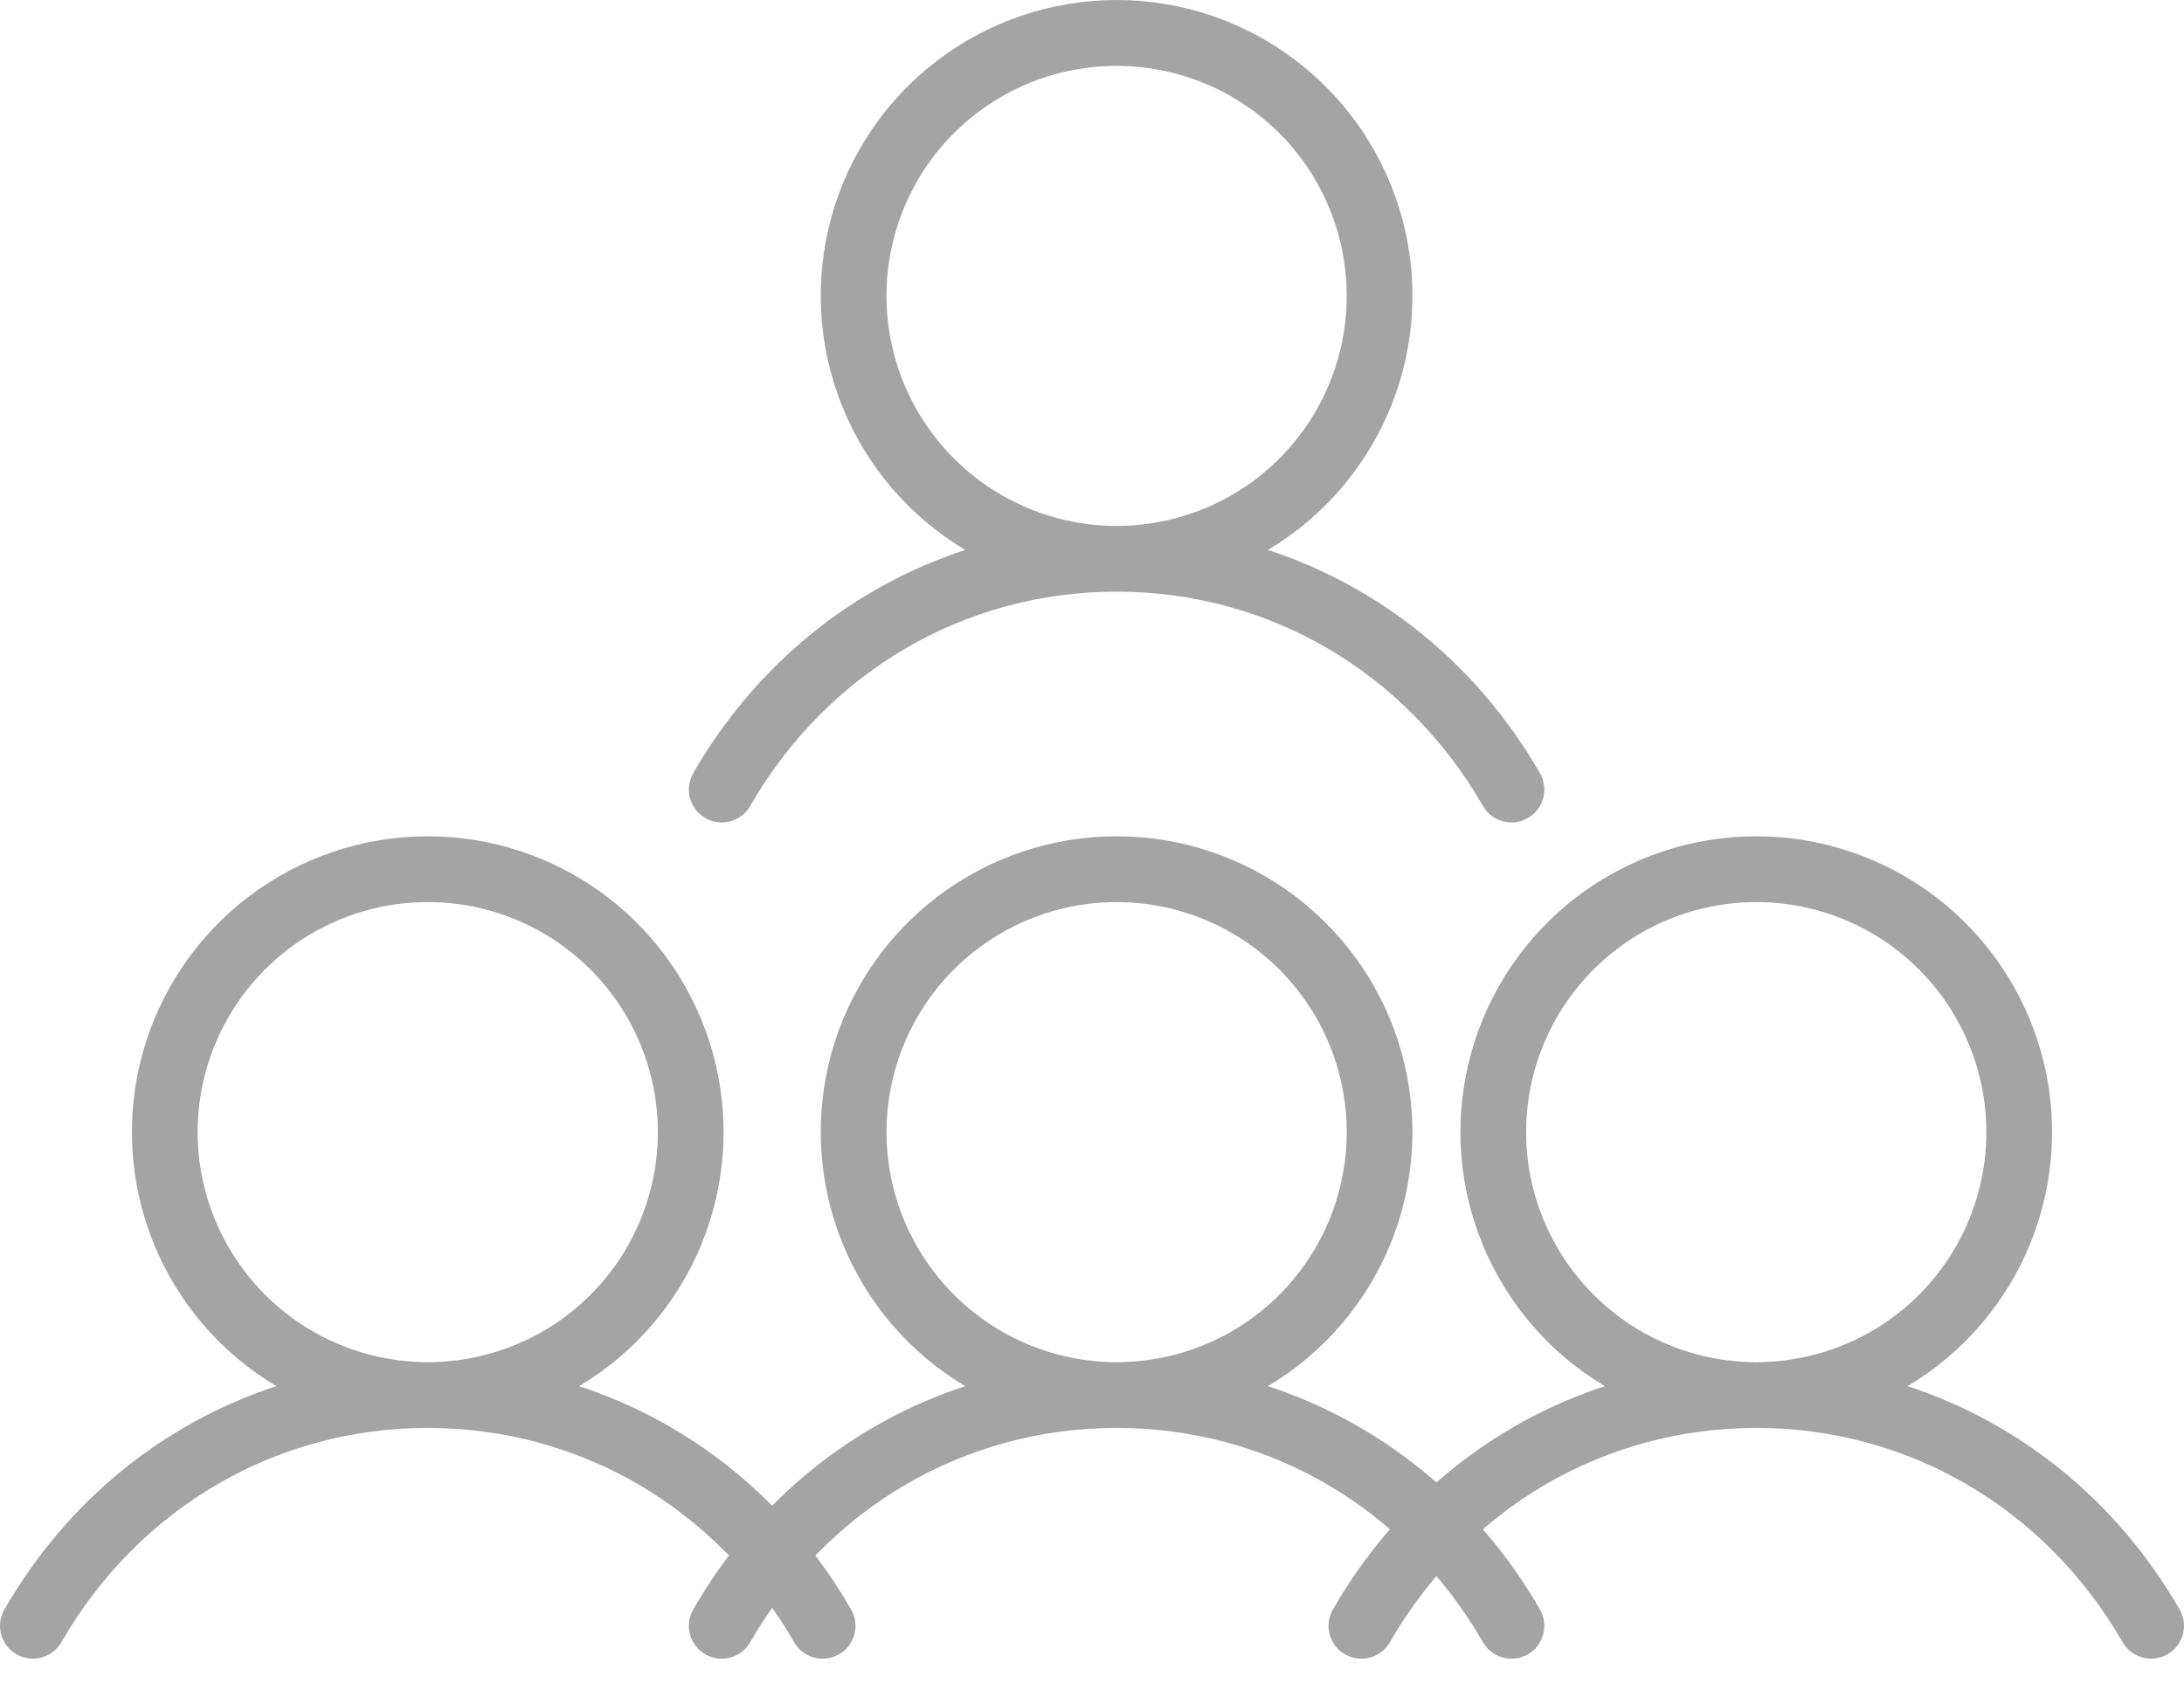 <svg width="31" height="24" viewBox="0 0 31 24" fill="none" xmlns="http://www.w3.org/2000/svg">
<path d="M21.852 22.839C20.964 21.304 19.595 20.203 17.997 19.68C18.788 19.21 19.401 18.493 19.745 17.64C20.088 16.787 20.142 15.845 19.898 14.958C19.654 14.072 19.126 13.29 18.394 12.732C17.663 12.175 16.769 11.873 15.849 11.873C14.93 11.873 14.035 12.175 13.304 12.732C12.572 13.29 12.044 14.072 11.8 14.958C11.556 15.845 11.61 16.787 11.954 17.64C12.297 18.493 12.911 19.21 13.701 19.68C12.104 20.202 10.735 21.303 9.846 22.839C9.814 22.892 9.792 22.952 9.783 23.013C9.774 23.075 9.777 23.138 9.792 23.198C9.807 23.258 9.835 23.315 9.872 23.365C9.91 23.415 9.957 23.456 10.011 23.487C10.065 23.518 10.124 23.538 10.186 23.546C10.248 23.554 10.311 23.549 10.371 23.532C10.431 23.515 10.487 23.487 10.536 23.448C10.584 23.409 10.624 23.361 10.654 23.306C11.753 21.407 13.695 20.273 15.849 20.273C18.003 20.273 19.945 21.407 21.044 23.306C21.074 23.361 21.114 23.409 21.163 23.448C21.212 23.487 21.268 23.515 21.328 23.532C21.387 23.549 21.45 23.554 21.512 23.546C21.574 23.538 21.634 23.518 21.688 23.487C21.741 23.456 21.789 23.415 21.826 23.365C21.864 23.315 21.891 23.258 21.906 23.198C21.922 23.138 21.925 23.075 21.915 23.013C21.906 22.952 21.884 22.892 21.852 22.839ZM12.583 16.074C12.583 15.428 12.775 14.796 13.133 14.259C13.492 13.722 14.002 13.303 14.599 13.056C15.196 12.809 15.853 12.744 16.486 12.87C17.12 12.996 17.702 13.307 18.159 13.764C18.616 14.221 18.927 14.803 19.053 15.437C19.179 16.07 19.114 16.727 18.867 17.324C18.619 17.921 18.201 18.431 17.664 18.79C17.127 19.148 16.495 19.34 15.849 19.34C14.983 19.339 14.153 18.995 13.541 18.382C12.928 17.77 12.584 16.94 12.583 16.074Z" fill="#A4A4A4"/>
<path d="M30.931 22.839C30.043 21.304 28.674 20.203 27.076 19.68C27.867 19.21 28.481 18.493 28.824 17.64C29.167 16.787 29.221 15.845 28.977 14.958C28.733 14.072 28.205 13.29 27.474 12.732C26.742 12.175 25.848 11.873 24.928 11.873C24.009 11.873 23.115 12.175 22.383 12.732C21.652 13.29 21.123 14.072 20.88 14.958C20.636 15.845 20.689 16.787 21.033 17.64C21.376 18.493 21.99 19.21 22.78 19.68C21.183 20.202 19.814 21.303 18.926 22.839C18.893 22.892 18.872 22.952 18.862 23.013C18.853 23.075 18.856 23.138 18.871 23.198C18.887 23.258 18.914 23.315 18.951 23.365C18.989 23.415 19.036 23.456 19.09 23.487C19.144 23.518 19.204 23.538 19.266 23.546C19.327 23.554 19.39 23.549 19.45 23.532C19.51 23.515 19.566 23.487 19.615 23.448C19.663 23.409 19.704 23.361 19.734 23.306C20.832 21.407 22.775 20.273 24.928 20.273C27.082 20.273 29.025 21.407 30.123 23.306C30.153 23.361 30.194 23.409 30.242 23.448C30.291 23.487 30.347 23.515 30.407 23.532C30.467 23.549 30.53 23.554 30.591 23.546C30.653 23.538 30.713 23.518 30.767 23.487C30.821 23.456 30.868 23.415 30.905 23.365C30.943 23.315 30.97 23.258 30.986 23.198C31.001 23.138 31.004 23.075 30.995 23.013C30.985 22.952 30.964 22.892 30.931 22.839ZM21.662 16.074C21.662 15.428 21.854 14.796 22.213 14.259C22.572 13.722 23.082 13.303 23.679 13.056C24.275 12.809 24.932 12.744 25.566 12.87C26.199 12.996 26.781 13.307 27.238 13.764C27.695 14.221 28.006 14.803 28.132 15.437C28.258 16.07 28.193 16.727 27.946 17.324C27.699 17.921 27.28 18.431 26.743 18.79C26.206 19.148 25.575 19.34 24.928 19.34C24.062 19.339 23.232 18.995 22.62 18.382C22.008 17.77 21.663 16.94 21.662 16.074Z" fill="#A4A4A4"/>
<path d="M21.852 10.966C20.964 9.431 19.595 8.33 17.997 7.808C18.788 7.337 19.401 6.62 19.745 5.767C20.088 4.914 20.142 3.972 19.898 3.085C19.654 2.199 19.126 1.417 18.394 0.859C17.663 0.302 16.769 0 15.849 0C14.93 0 14.035 0.302 13.304 0.859C12.572 1.417 12.044 2.199 11.8 3.085C11.556 3.972 11.61 4.914 11.954 5.767C12.297 6.62 12.911 7.337 13.701 7.808C12.104 8.329 10.735 9.43 9.846 10.966C9.814 11.02 9.792 11.079 9.783 11.14C9.774 11.202 9.777 11.265 9.792 11.325C9.807 11.386 9.835 11.442 9.872 11.492C9.91 11.542 9.957 11.583 10.011 11.614C10.065 11.646 10.124 11.666 10.186 11.673C10.248 11.681 10.311 11.676 10.371 11.659C10.431 11.643 10.487 11.614 10.536 11.575C10.584 11.536 10.624 11.488 10.654 11.433C11.753 9.534 13.695 8.4 15.849 8.4C18.003 8.4 19.945 9.534 21.044 11.433C21.074 11.488 21.114 11.536 21.163 11.575C21.212 11.614 21.268 11.643 21.328 11.659C21.387 11.676 21.45 11.681 21.512 11.673C21.574 11.666 21.634 11.646 21.688 11.614C21.741 11.583 21.789 11.542 21.826 11.492C21.864 11.442 21.891 11.386 21.906 11.325C21.922 11.265 21.925 11.202 21.915 11.14C21.906 11.079 21.884 11.02 21.852 10.966ZM12.583 4.201C12.583 3.555 12.775 2.923 13.133 2.386C13.492 1.849 14.002 1.431 14.599 1.183C15.196 0.936 15.853 0.872 16.486 0.998C17.12 1.124 17.702 1.435 18.159 1.891C18.616 2.348 18.927 2.93 19.053 3.564C19.179 4.197 19.114 4.854 18.867 5.451C18.619 6.048 18.201 6.558 17.664 6.917C17.127 7.276 16.495 7.467 15.849 7.467C14.983 7.466 14.153 7.122 13.541 6.509C12.928 5.897 12.584 5.067 12.583 4.201Z" fill="#A4A4A4"/>
<path d="M12.074 22.839C11.186 21.304 9.817 20.203 8.22 19.68C9.01 19.21 9.624 18.493 9.967 17.64C10.31 16.787 10.364 15.845 10.12 14.958C9.876 14.072 9.348 13.29 8.617 12.732C7.885 12.175 6.991 11.873 6.072 11.873C5.152 11.873 4.258 12.175 3.526 12.732C2.795 13.29 2.267 14.072 2.023 14.958C1.779 15.845 1.833 16.787 2.176 17.64C2.519 18.493 3.133 19.21 3.923 19.68C2.326 20.202 0.957 21.303 0.069 22.839C0.036 22.892 0.015 22.952 0.005 23.013C-0.004 23.075 -0.001 23.138 0.014 23.198C0.03 23.258 0.057 23.315 0.095 23.365C0.132 23.415 0.179 23.456 0.233 23.487C0.287 23.518 0.347 23.538 0.409 23.546C0.47 23.554 0.533 23.549 0.593 23.532C0.653 23.515 0.709 23.487 0.758 23.448C0.806 23.409 0.847 23.361 0.877 23.306C1.975 21.407 3.918 20.273 6.072 20.273C8.225 20.273 10.168 21.407 11.267 23.306C11.296 23.361 11.337 23.409 11.385 23.448C11.434 23.487 11.49 23.515 11.55 23.532C11.61 23.549 11.673 23.554 11.734 23.546C11.796 23.538 11.856 23.518 11.91 23.487C11.964 23.456 12.011 23.415 12.049 23.365C12.086 23.315 12.113 23.258 12.129 23.198C12.144 23.138 12.147 23.075 12.138 23.013C12.128 22.952 12.107 22.892 12.074 22.839ZM2.805 16.074C2.805 15.428 2.997 14.796 3.356 14.259C3.715 13.722 4.225 13.303 4.822 13.056C5.418 12.809 6.075 12.744 6.709 12.87C7.342 12.996 7.924 13.307 8.381 13.764C8.838 14.221 9.149 14.803 9.275 15.437C9.401 16.07 9.336 16.727 9.089 17.324C8.842 17.921 8.423 18.431 7.886 18.79C7.349 19.148 6.718 19.34 6.072 19.34C5.206 19.339 4.375 18.995 3.763 18.382C3.151 17.77 2.806 16.94 2.805 16.074Z" fill="#A4A4A4"/>
</svg>
